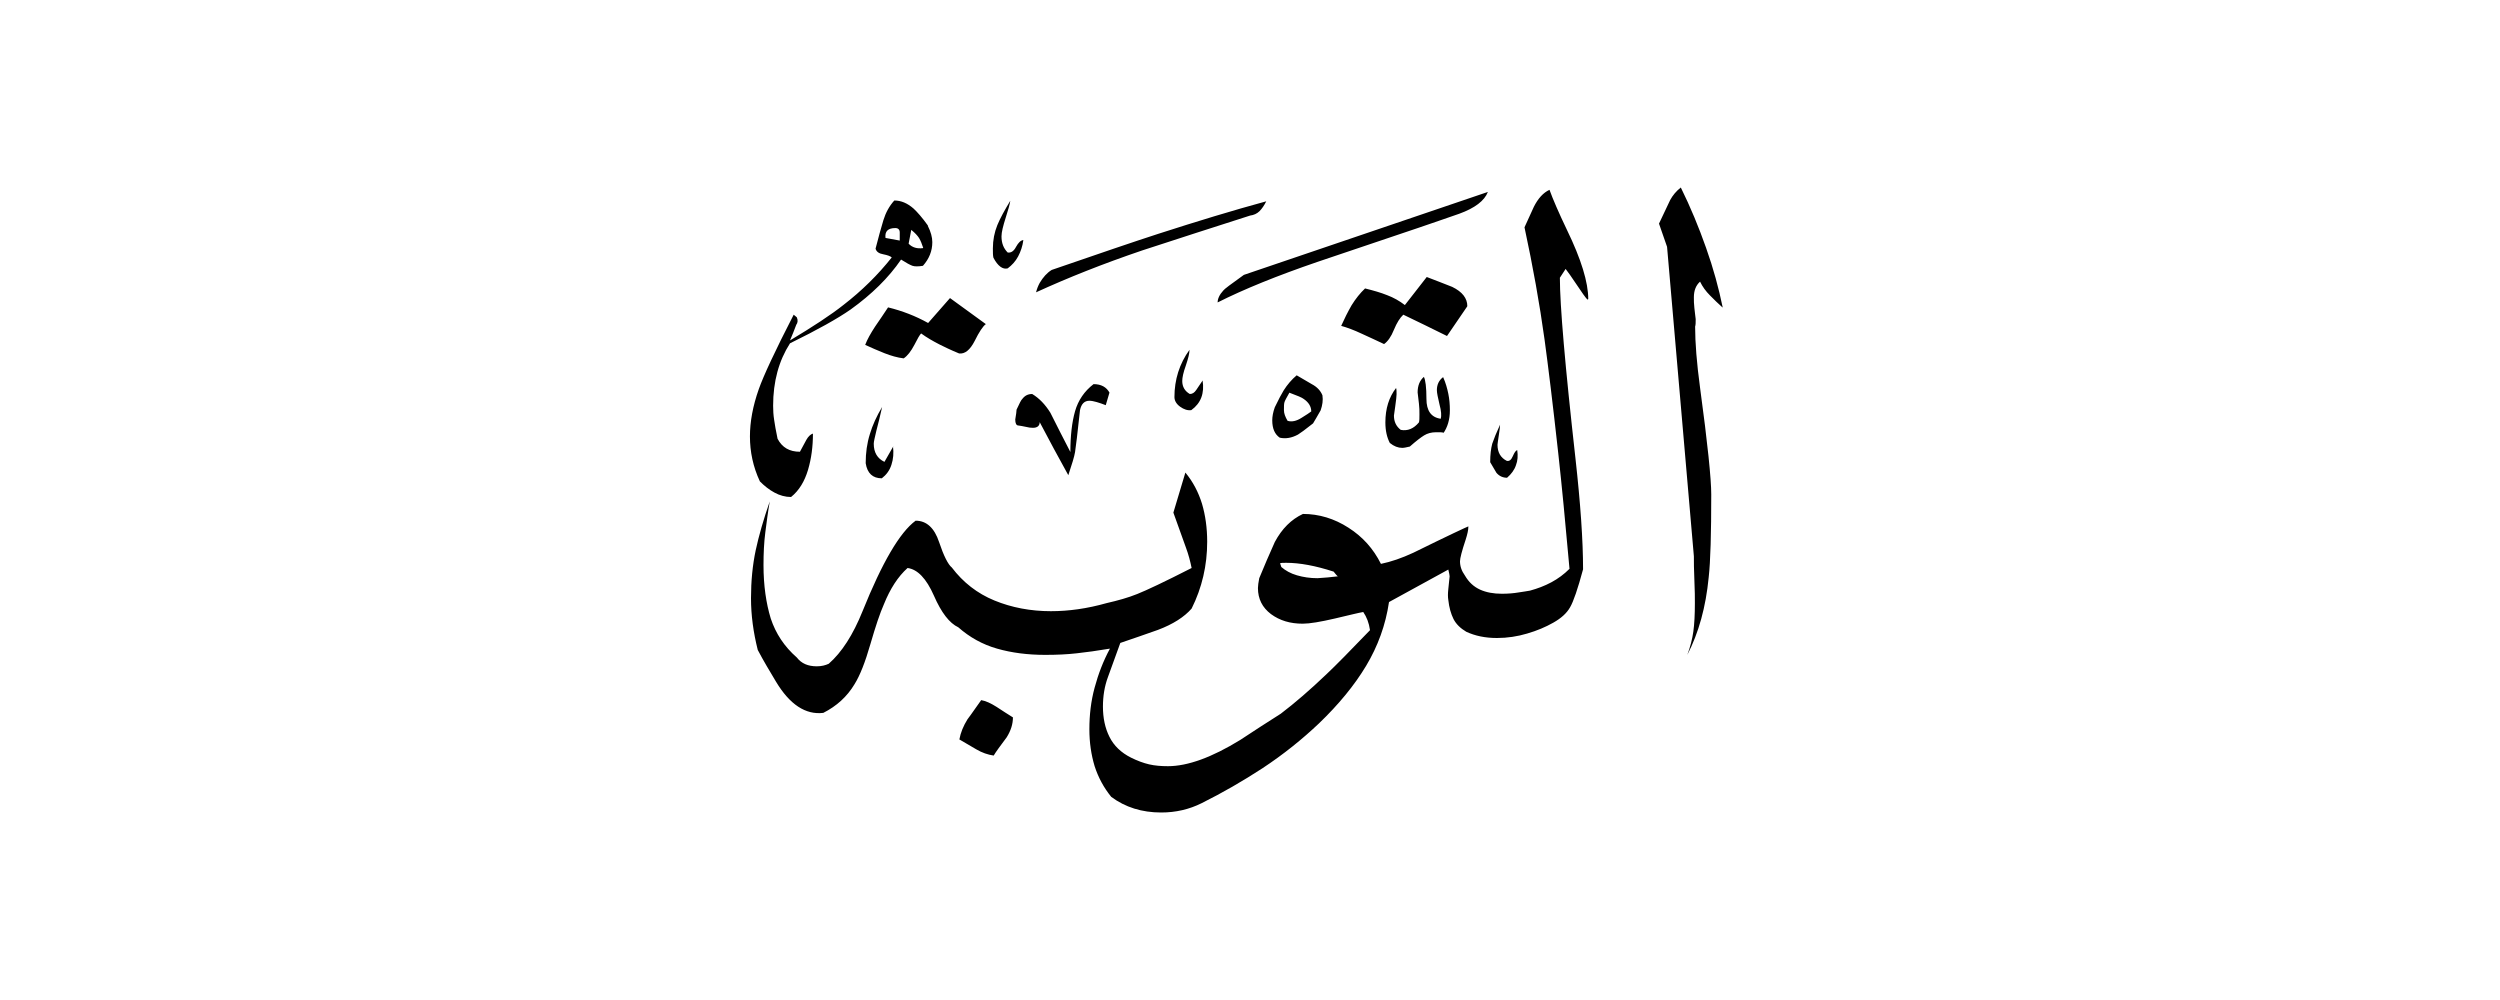 <svg width="40" height="16" viewBox="0 0 40 16" fill="none" xmlns="http://www.w3.org/2000/svg">
<path fill-rule="evenodd" clip-rule="evenodd" d="M27.559 4.918C27.493 4.86 27.426 4.794 27.36 4.727C27.293 4.66 27.239 4.586 27.201 4.506C27.135 4.565 27.102 4.648 27.102 4.756C27.102 4.81 27.102 4.864 27.11 4.927C27.118 4.985 27.122 5.047 27.131 5.106C27.131 5.16 27.131 5.197 27.122 5.226C27.122 5.48 27.147 5.805 27.201 6.204C27.322 7.095 27.38 7.665 27.38 7.911C27.38 8.535 27.368 8.98 27.339 9.238C27.293 9.712 27.18 10.124 26.997 10.478C27.043 10.353 27.076 10.229 27.093 10.108C27.11 9.987 27.118 9.833 27.118 9.65C27.118 9.571 27.118 9.446 27.11 9.28C27.102 9.113 27.102 8.988 27.102 8.901L26.673 3.949L26.544 3.578C26.602 3.454 26.665 3.325 26.723 3.2C26.764 3.125 26.819 3.058 26.893 3C27.047 3.312 27.18 3.633 27.297 3.965C27.414 4.294 27.501 4.615 27.563 4.918H27.559ZM22.707 3.641C21.983 3.886 21.438 4.069 21.08 4.19C20.435 4.411 19.902 4.627 19.482 4.839C19.482 4.781 19.511 4.715 19.573 4.648C19.586 4.627 19.698 4.544 19.902 4.398L23.806 3.071C23.752 3.212 23.598 3.329 23.348 3.42C23.136 3.495 22.923 3.566 22.707 3.641ZM23.477 4.898C23.477 4.773 23.398 4.669 23.235 4.59C23.094 4.536 22.961 4.481 22.828 4.432L22.478 4.881C22.391 4.814 22.295 4.76 22.195 4.723C22.091 4.681 21.974 4.648 21.841 4.615C21.762 4.69 21.692 4.777 21.625 4.885C21.563 4.993 21.509 5.102 21.459 5.214C21.55 5.239 21.662 5.28 21.787 5.339C21.912 5.397 22.033 5.451 22.145 5.505C22.203 5.464 22.258 5.389 22.303 5.276C22.349 5.164 22.399 5.085 22.453 5.035C22.686 5.147 22.919 5.26 23.152 5.376L23.473 4.906L23.477 4.898ZM24.276 7.203C24.288 7.29 24.284 7.37 24.255 7.444C24.23 7.519 24.18 7.586 24.113 7.644C24.047 7.644 23.989 7.619 23.943 7.565C23.897 7.486 23.864 7.428 23.843 7.395C23.843 7.274 23.855 7.178 23.876 7.099C23.901 7.024 23.943 6.92 24.001 6.795C24.001 6.829 23.993 6.887 23.98 6.97C23.968 7.053 23.96 7.103 23.96 7.116C23.96 7.236 24.009 7.324 24.109 7.374C24.151 7.382 24.18 7.357 24.205 7.299C24.23 7.241 24.251 7.211 24.272 7.203H24.276ZM23.098 6.924C23.073 6.916 23.048 6.916 23.023 6.916H22.977C22.902 6.916 22.84 6.933 22.786 6.966C22.732 6.999 22.657 7.057 22.557 7.145C22.503 7.157 22.466 7.166 22.436 7.166C22.37 7.166 22.303 7.141 22.237 7.087C22.191 6.999 22.166 6.891 22.166 6.758C22.166 6.537 22.224 6.354 22.337 6.208C22.345 6.229 22.345 6.263 22.345 6.308C22.345 6.342 22.337 6.404 22.324 6.5C22.312 6.591 22.303 6.641 22.303 6.65C22.303 6.749 22.341 6.824 22.412 6.878C22.524 6.899 22.62 6.858 22.703 6.758C22.711 6.733 22.711 6.687 22.711 6.629C22.711 6.575 22.711 6.521 22.703 6.458C22.695 6.4 22.69 6.337 22.682 6.279C22.682 6.171 22.715 6.088 22.782 6.03C22.807 6.075 22.823 6.196 22.823 6.383C22.823 6.571 22.898 6.679 23.052 6.7C23.065 6.654 23.061 6.575 23.032 6.471C23.007 6.362 22.99 6.288 22.99 6.242C22.99 6.154 23.023 6.084 23.09 6.034C23.131 6.125 23.156 6.217 23.173 6.3C23.19 6.383 23.198 6.471 23.198 6.566C23.198 6.712 23.161 6.837 23.09 6.937L23.098 6.924ZM20.26 3.221C19.727 3.366 19.153 3.541 18.533 3.741C18.146 3.866 17.576 4.061 16.827 4.319C16.752 4.365 16.689 4.436 16.635 4.527C16.61 4.573 16.59 4.623 16.577 4.677C17.085 4.444 17.651 4.219 18.275 4.007C18.849 3.82 19.424 3.633 20.002 3.449C20.06 3.441 20.11 3.42 20.152 3.379C20.193 3.337 20.227 3.287 20.26 3.221ZM21.159 6.325C21.171 6.404 21.159 6.483 21.13 6.566C21.076 6.658 21.038 6.729 21.009 6.774C20.884 6.874 20.801 6.933 20.768 6.953C20.668 7.007 20.572 7.024 20.476 7.003C20.397 6.949 20.356 6.858 20.356 6.725C20.356 6.666 20.368 6.596 20.397 6.516C20.456 6.392 20.506 6.3 20.539 6.246C20.597 6.154 20.668 6.071 20.747 6.005C20.822 6.05 20.901 6.096 20.988 6.146C21.076 6.192 21.13 6.254 21.159 6.325ZM19.241 6.084C19.274 6.292 19.215 6.45 19.061 6.562C19.003 6.571 18.941 6.55 18.883 6.508C18.824 6.466 18.791 6.412 18.791 6.354C18.791 6.075 18.87 5.821 19.032 5.597C19.032 5.651 19.012 5.734 18.974 5.846C18.933 5.959 18.916 6.042 18.916 6.096C18.916 6.188 18.957 6.258 19.037 6.304C19.078 6.304 19.111 6.283 19.141 6.238C19.17 6.192 19.207 6.142 19.245 6.084H19.241ZM16.373 3.845C16.361 3.936 16.332 4.024 16.29 4.103C16.248 4.182 16.19 4.244 16.123 4.294C16.044 4.315 15.965 4.257 15.895 4.124C15.886 4.09 15.886 4.04 15.886 3.974C15.886 3.841 15.911 3.716 15.957 3.603C16.003 3.491 16.074 3.362 16.165 3.212C16.157 3.266 16.132 3.358 16.09 3.487C16.049 3.616 16.024 3.716 16.024 3.782C16.024 3.891 16.057 3.974 16.123 4.04C16.178 4.049 16.223 4.015 16.257 3.949C16.294 3.882 16.332 3.845 16.373 3.841V3.845ZM25.412 4.785C25.412 4.519 25.3 4.149 25.071 3.678C24.938 3.4 24.846 3.187 24.792 3.037C24.692 3.083 24.609 3.175 24.542 3.308C24.509 3.383 24.459 3.491 24.392 3.637C24.526 4.261 24.634 4.86 24.713 5.434C24.771 5.859 24.846 6.471 24.933 7.261C24.987 7.748 25.046 8.36 25.112 9.101C25.025 9.188 24.929 9.259 24.821 9.317C24.713 9.375 24.6 9.417 24.48 9.45C24.434 9.459 24.372 9.467 24.297 9.479C24.222 9.492 24.13 9.5 24.03 9.5C23.897 9.5 23.781 9.479 23.681 9.434C23.581 9.388 23.502 9.317 23.439 9.209C23.385 9.134 23.36 9.059 23.36 8.98C23.36 8.934 23.389 8.818 23.452 8.63C23.477 8.551 23.494 8.481 23.494 8.422C23.468 8.431 23.173 8.568 22.615 8.843C22.428 8.93 22.258 8.988 22.095 9.022C21.974 8.78 21.804 8.589 21.575 8.443C21.35 8.298 21.105 8.223 20.847 8.223C20.66 8.31 20.51 8.46 20.397 8.672C20.31 8.864 20.227 9.059 20.148 9.251C20.135 9.317 20.127 9.371 20.127 9.409C20.127 9.583 20.198 9.721 20.335 9.825C20.476 9.929 20.643 9.979 20.843 9.979C20.955 9.979 21.126 9.95 21.359 9.896C21.592 9.841 21.741 9.804 21.812 9.792C21.866 9.871 21.904 9.966 21.92 10.083C21.608 10.407 21.375 10.645 21.221 10.79C20.963 11.036 20.718 11.248 20.493 11.419C20.273 11.56 20.056 11.697 19.844 11.839C19.39 12.118 19.003 12.259 18.687 12.259C18.579 12.259 18.479 12.251 18.387 12.23C18.296 12.209 18.196 12.172 18.096 12.122C17.938 12.043 17.821 11.931 17.751 11.789C17.68 11.648 17.647 11.485 17.647 11.306C17.647 11.14 17.672 10.982 17.726 10.836L17.925 10.287C18.125 10.22 18.325 10.149 18.525 10.079C18.77 9.987 18.949 9.871 19.066 9.737C19.232 9.404 19.315 9.047 19.315 8.668C19.315 8.447 19.286 8.243 19.232 8.06C19.174 7.873 19.087 7.707 18.966 7.561L18.774 8.202C18.774 8.202 18.849 8.41 18.974 8.759C19.016 8.872 19.045 8.984 19.066 9.088C18.633 9.309 18.342 9.446 18.196 9.504C18.05 9.563 17.888 9.608 17.705 9.65C17.397 9.737 17.102 9.779 16.814 9.779C16.49 9.779 16.186 9.721 15.911 9.608C15.637 9.496 15.408 9.317 15.229 9.08C15.171 9.034 15.1 8.897 15.025 8.672C14.95 8.447 14.825 8.331 14.65 8.331C14.396 8.518 14.114 9.001 13.801 9.779C13.648 10.158 13.469 10.437 13.26 10.62C13.206 10.645 13.144 10.661 13.069 10.661C12.928 10.661 12.823 10.616 12.749 10.52C12.549 10.345 12.412 10.137 12.332 9.896C12.258 9.654 12.216 9.367 12.216 9.042C12.216 8.855 12.224 8.68 12.245 8.518C12.266 8.356 12.287 8.189 12.316 8.023C12.216 8.31 12.141 8.572 12.091 8.805C12.041 9.042 12.016 9.296 12.016 9.571C12.016 9.846 12.054 10.12 12.124 10.399C12.216 10.574 12.316 10.74 12.416 10.907C12.636 11.273 12.89 11.44 13.173 11.406C13.385 11.298 13.552 11.148 13.672 10.948C13.76 10.807 13.843 10.595 13.926 10.307C14.009 10.02 14.08 9.808 14.143 9.667C14.242 9.421 14.367 9.226 14.521 9.088C14.68 9.109 14.821 9.255 14.942 9.529C15.062 9.804 15.191 9.97 15.333 10.037C15.512 10.195 15.72 10.312 15.953 10.378C16.186 10.445 16.444 10.478 16.723 10.478C16.91 10.478 17.076 10.47 17.226 10.453C17.376 10.437 17.555 10.412 17.759 10.378C17.651 10.578 17.572 10.786 17.514 11.002C17.455 11.219 17.43 11.439 17.43 11.668C17.43 11.881 17.459 12.076 17.514 12.259C17.572 12.438 17.659 12.601 17.78 12.75C18.005 12.917 18.271 13 18.579 13C18.812 13 19.028 12.95 19.228 12.85C19.561 12.684 19.886 12.496 20.198 12.293C20.539 12.068 20.838 11.826 21.105 11.573C21.417 11.273 21.671 10.965 21.858 10.653C22.045 10.341 22.17 10 22.224 9.633L23.173 9.113C23.186 9.167 23.194 9.205 23.194 9.221C23.186 9.288 23.181 9.355 23.173 9.425C23.165 9.496 23.165 9.554 23.173 9.6C23.186 9.721 23.215 9.821 23.256 9.904C23.298 9.987 23.369 10.054 23.46 10.108C23.602 10.174 23.764 10.208 23.951 10.208C24.118 10.208 24.28 10.183 24.434 10.137C24.592 10.091 24.729 10.033 24.854 9.962C24.979 9.891 25.067 9.812 25.121 9.717C25.175 9.625 25.245 9.421 25.329 9.109C25.329 8.643 25.287 8.052 25.208 7.34C25.041 5.851 24.958 4.885 24.958 4.444L25.05 4.303C25.083 4.344 25.141 4.427 25.225 4.552C25.308 4.677 25.366 4.76 25.399 4.794L25.412 4.785ZM17.751 6.283L17.692 6.483C17.638 6.462 17.593 6.446 17.547 6.433C17.505 6.421 17.463 6.412 17.43 6.412C17.351 6.412 17.301 6.462 17.28 6.562C17.239 6.937 17.214 7.157 17.201 7.232C17.189 7.307 17.151 7.428 17.093 7.603C16.939 7.324 16.785 7.041 16.635 6.754C16.635 6.812 16.598 6.845 16.527 6.845C16.494 6.845 16.456 6.841 16.411 6.829C16.369 6.82 16.327 6.812 16.294 6.808C16.261 6.808 16.244 6.774 16.244 6.712C16.257 6.633 16.265 6.579 16.265 6.554C16.311 6.454 16.34 6.396 16.357 6.383C16.398 6.329 16.448 6.304 16.515 6.304C16.627 6.371 16.723 6.471 16.806 6.604C16.914 6.816 17.018 7.028 17.126 7.232C17.126 6.974 17.151 6.754 17.201 6.579C17.251 6.404 17.351 6.258 17.497 6.146C17.617 6.146 17.705 6.192 17.755 6.288L17.751 6.283ZM15.774 5.185C15.728 5.218 15.666 5.31 15.595 5.455C15.52 5.601 15.437 5.667 15.345 5.655C15.204 5.597 15.104 5.547 15.037 5.514C14.929 5.459 14.829 5.401 14.738 5.335C14.717 5.355 14.68 5.418 14.63 5.518C14.575 5.622 14.521 5.692 14.459 5.734C14.359 5.722 14.255 5.692 14.151 5.651C14.043 5.609 13.943 5.563 13.843 5.518C13.876 5.43 13.93 5.335 14.001 5.226C14.076 5.118 14.143 5.018 14.209 4.918C14.434 4.973 14.65 5.056 14.85 5.168L15.2 4.769L15.778 5.189L15.774 5.185ZM14.846 3.616C14.892 3.707 14.917 3.795 14.917 3.874C14.917 4.015 14.867 4.14 14.767 4.253C14.692 4.265 14.638 4.265 14.6 4.253C14.563 4.24 14.501 4.207 14.417 4.153C14.218 4.444 13.947 4.71 13.61 4.952C13.402 5.097 13.082 5.276 12.64 5.493C12.461 5.772 12.37 6.104 12.37 6.491C12.37 6.566 12.374 6.641 12.386 6.716C12.395 6.791 12.416 6.895 12.441 7.02C12.515 7.161 12.632 7.228 12.799 7.228C12.84 7.153 12.873 7.091 12.902 7.037C12.932 6.983 12.969 6.949 13.007 6.937C13.007 7.145 12.982 7.336 12.928 7.519C12.873 7.702 12.786 7.848 12.657 7.952C12.566 7.952 12.474 7.927 12.391 7.881C12.307 7.836 12.228 7.773 12.158 7.702C12.049 7.469 11.999 7.228 11.999 6.983C11.999 6.749 12.045 6.496 12.141 6.225C12.216 6.013 12.399 5.618 12.699 5.035C12.711 5.047 12.728 5.06 12.749 5.077C12.769 5.122 12.765 5.164 12.74 5.197C12.707 5.285 12.674 5.368 12.64 5.447C13.007 5.226 13.294 5.039 13.498 4.877C13.789 4.652 14.047 4.398 14.268 4.119C14.247 4.099 14.201 4.082 14.134 4.069C14.064 4.057 14.022 4.028 14.009 3.978C14.055 3.799 14.097 3.645 14.134 3.524C14.172 3.4 14.23 3.295 14.309 3.208C14.417 3.208 14.517 3.25 14.617 3.337C14.675 3.391 14.754 3.479 14.846 3.608V3.616ZM14.288 7.141C14.301 7.249 14.293 7.345 14.263 7.436C14.234 7.528 14.18 7.598 14.109 7.653C13.964 7.653 13.876 7.573 13.851 7.411C13.851 7.245 13.872 7.091 13.918 6.945C13.96 6.804 14.026 6.658 14.114 6.512C14.08 6.658 14.051 6.787 14.022 6.891C13.997 6.999 13.98 7.066 13.98 7.099C13.98 7.241 14.039 7.336 14.151 7.39C14.197 7.311 14.242 7.228 14.293 7.141H14.288ZM16.207 11.477C16.207 11.585 16.174 11.689 16.107 11.797C16.007 11.931 15.936 12.026 15.899 12.089C15.807 12.076 15.711 12.043 15.62 11.989C15.528 11.935 15.437 11.881 15.35 11.831C15.37 11.722 15.412 11.618 15.479 11.51C15.487 11.502 15.558 11.402 15.699 11.202C15.774 11.215 15.853 11.252 15.945 11.31C16.036 11.369 16.123 11.427 16.211 11.481L16.207 11.477ZM20.98 6.583C20.98 6.504 20.938 6.437 20.859 6.383C20.834 6.362 20.755 6.329 20.63 6.283C20.585 6.362 20.555 6.417 20.551 6.437C20.543 6.462 20.543 6.504 20.543 6.562C20.543 6.616 20.564 6.67 20.601 6.733C20.668 6.754 20.743 6.737 20.822 6.687C20.901 6.637 20.955 6.604 20.98 6.583ZM21.409 9.221C21.296 9.234 21.184 9.246 21.08 9.251C20.959 9.251 20.851 9.234 20.751 9.205C20.651 9.176 20.568 9.13 20.501 9.072C20.493 9.051 20.489 9.03 20.481 9.013C20.493 9.005 20.526 9.005 20.581 9.005C20.793 9.005 21.047 9.051 21.338 9.146C21.359 9.171 21.38 9.201 21.409 9.226V9.221ZM14.767 3.97C14.675 3.982 14.596 3.961 14.538 3.899L14.58 3.678C14.638 3.724 14.68 3.77 14.704 3.807C14.729 3.849 14.75 3.899 14.771 3.965L14.767 3.97ZM14.396 3.849L14.168 3.807C14.155 3.699 14.209 3.649 14.326 3.649C14.371 3.649 14.396 3.674 14.396 3.72V3.849Z" fill="currentColor"/>
</svg>
